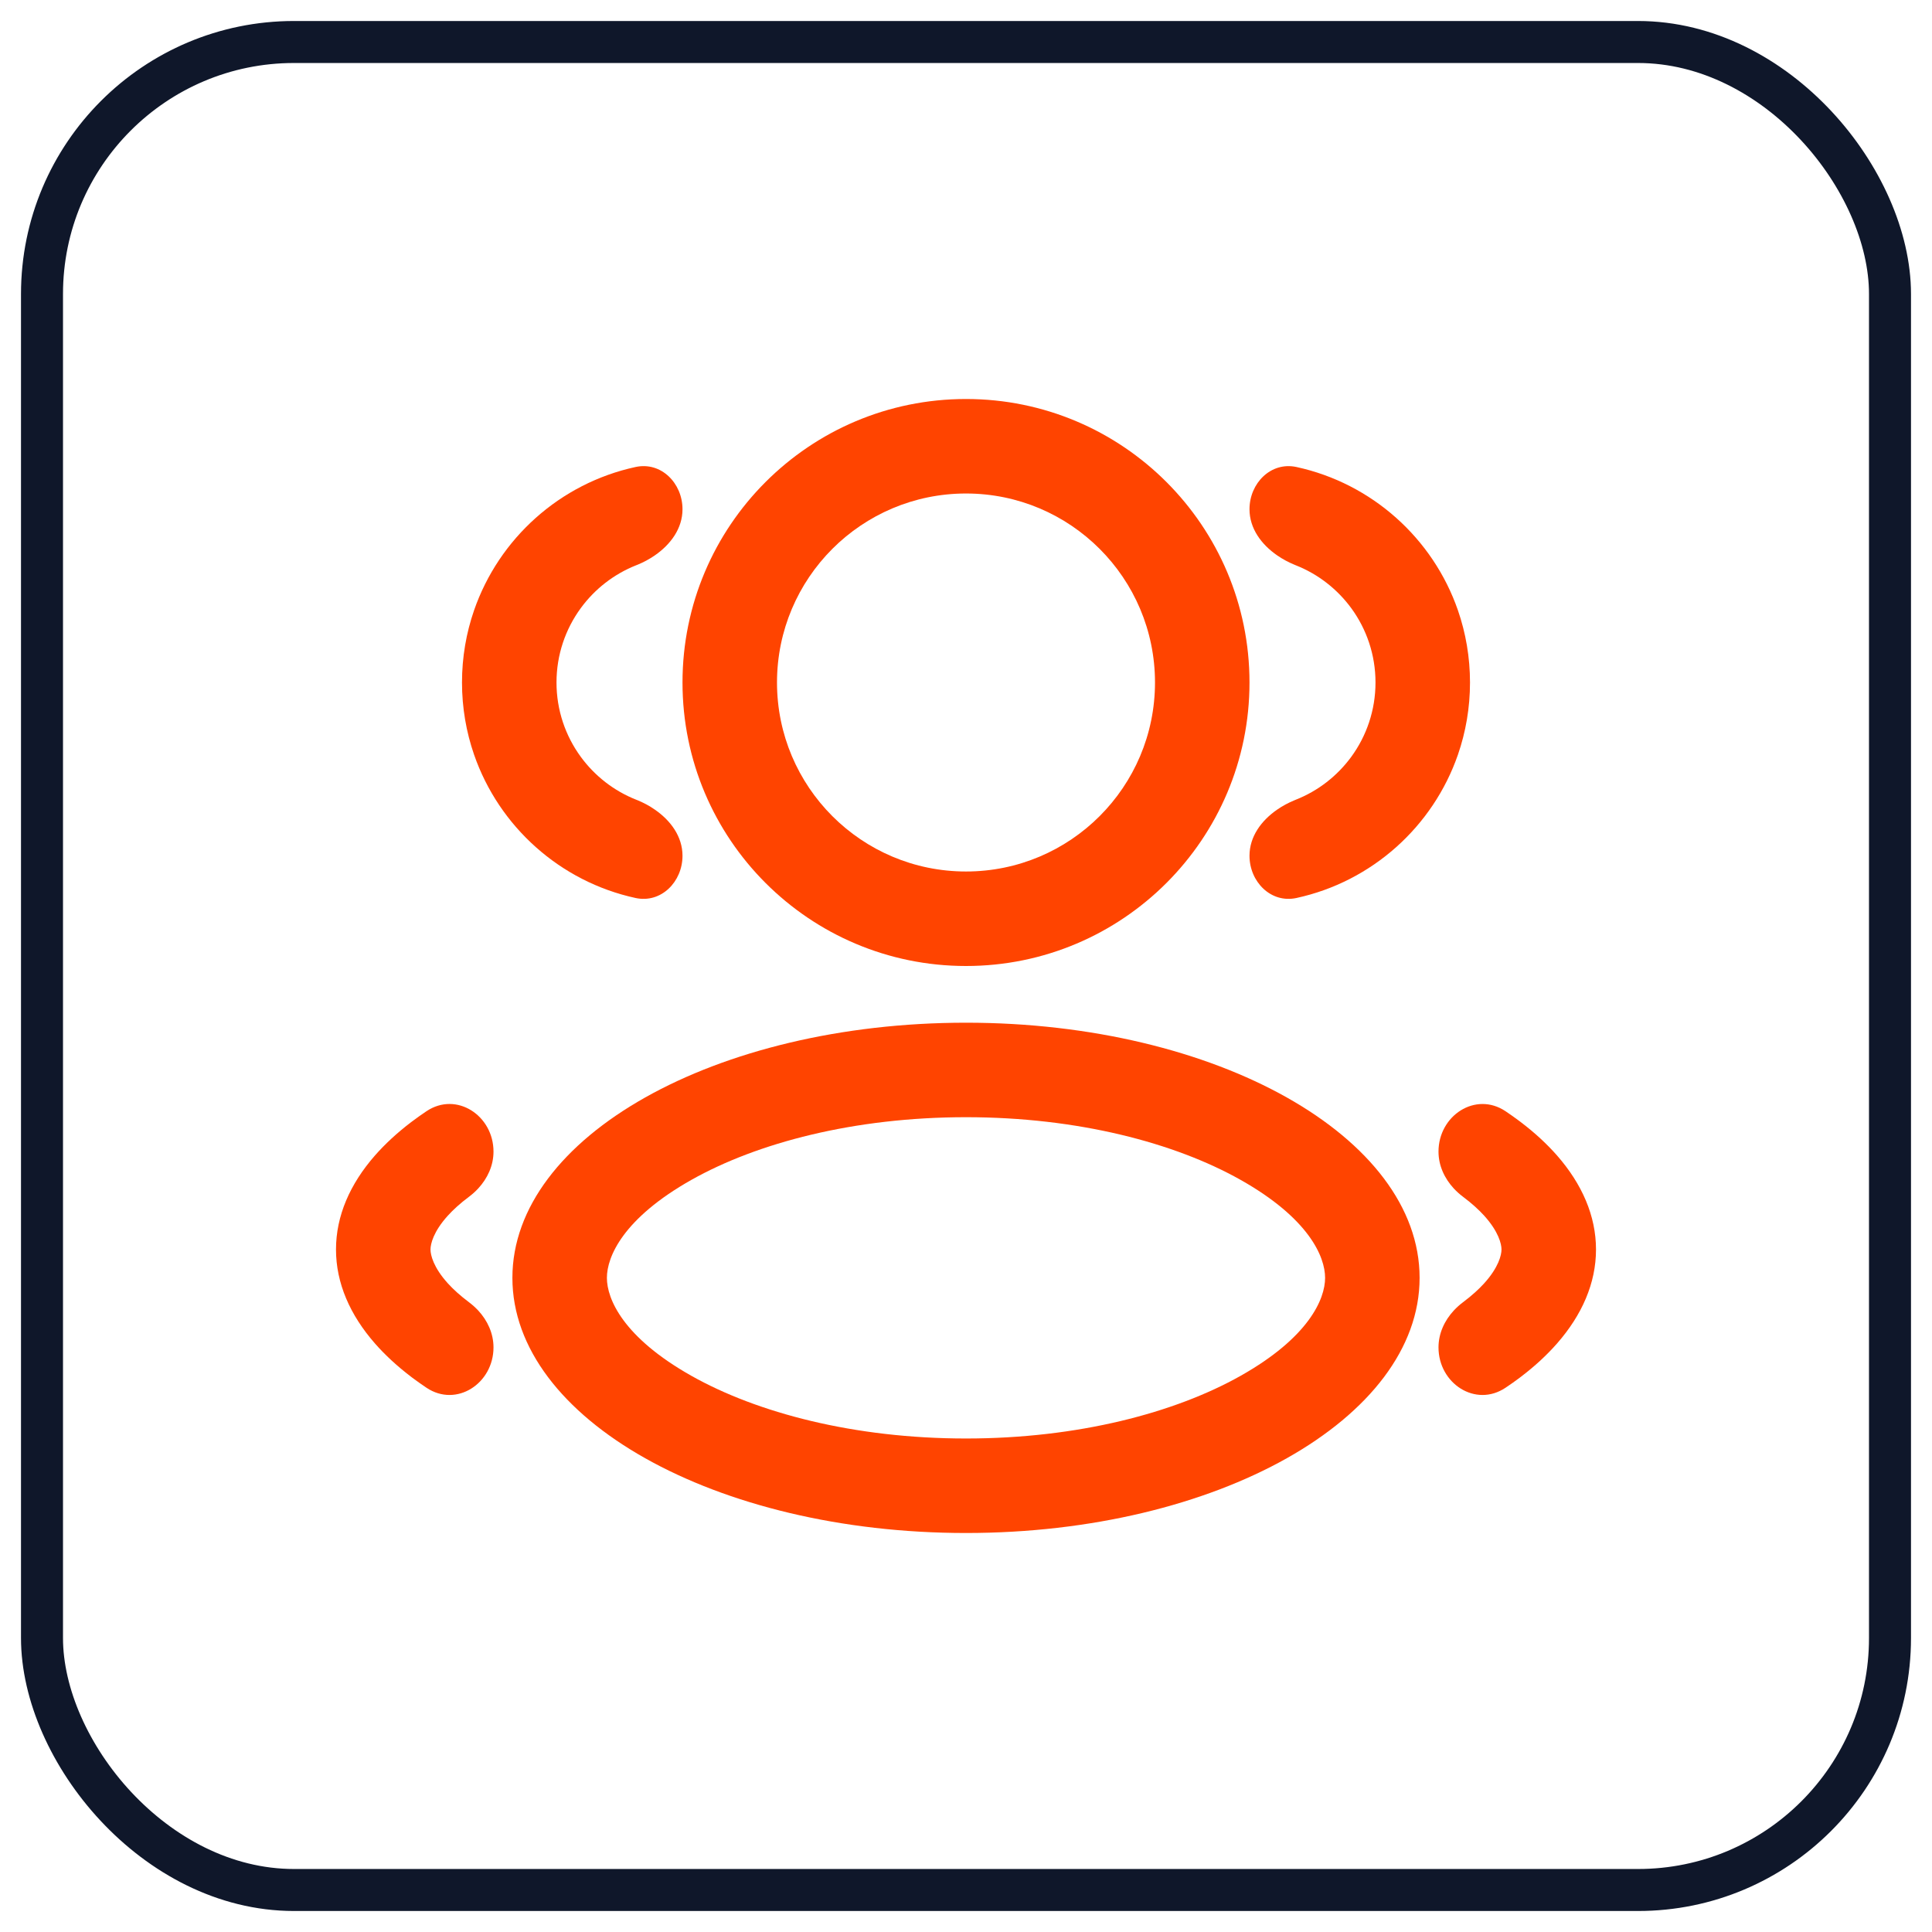 <svg width="46" height="46" viewBox="0 0 46 46" fill="none" xmlns="http://www.w3.org/2000/svg">
<rect x="1" y="1" width="44" height="44" rx="6" stroke="#0F172A"/>
<path fill-rule="evenodd" clip-rule="evenodd" d="M29.75 16.25C29.75 19.978 26.728 23 23 23C19.272 23 16.25 19.978 16.25 16.25C16.25 12.522 19.272 9.5 23 9.5C26.728 9.5 29.75 12.522 29.75 16.25ZM27.5 16.25C27.5 18.735 25.485 20.75 23 20.75C20.515 20.75 18.5 18.735 18.5 16.25C18.5 13.765 20.515 11.75 23 11.75C25.485 11.75 27.5 13.765 27.5 16.25Z" fill="#FF4400"/>
<path fill-rule="evenodd" clip-rule="evenodd" d="M33.8 30.425C33.8 33.78 28.965 36.5 23 36.5C17.035 36.5 12.2 33.78 12.2 30.425C12.2 27.07 17.035 24.35 23 24.35C28.965 24.35 33.8 27.07 33.8 30.425ZM31.55 30.425C31.55 30.929 31.163 31.843 29.534 32.76C27.975 33.637 25.669 34.25 23 34.25C20.331 34.25 18.026 33.637 16.466 32.76C14.837 31.843 14.45 30.929 14.45 30.425C14.45 29.921 14.837 29.007 16.466 28.09C18.026 27.213 20.331 26.6 23 26.6C25.669 26.6 27.975 27.213 29.534 28.09C31.163 29.007 31.55 29.921 31.55 30.425Z" fill="#FF4400"/>
<path d="M32.75 16.25C32.75 15.589 32.536 14.978 32.175 14.483C31.841 14.027 31.383 13.668 30.849 13.458L30.811 13.442C30.743 13.414 30.676 13.382 30.611 13.347C30.542 13.31 30.475 13.269 30.411 13.225C30.032 12.964 29.75 12.582 29.75 12.125C29.75 11.504 30.26 10.988 30.867 11.119C32.665 11.509 34.12 12.819 34.713 14.532C34.899 15.071 35 15.649 35 16.25C35 16.852 34.899 17.429 34.713 17.968C34.12 19.681 32.665 20.991 30.867 21.381C30.26 21.512 29.75 20.996 29.75 20.375C29.75 19.918 30.032 19.536 30.411 19.275C30.475 19.23 30.542 19.19 30.611 19.153C30.676 19.118 30.743 19.086 30.811 19.058L30.849 19.042C31.383 18.832 31.841 18.474 32.175 18.017C32.536 17.522 32.75 16.911 32.75 16.25Z" fill="#FF4400"/>
<path d="M35.75 29.75C35.75 29.881 35.681 30.176 35.337 30.556C35.21 30.696 35.045 30.847 34.833 31.006C34.794 31.035 34.757 31.066 34.721 31.098C34.684 31.131 34.649 31.166 34.615 31.202C34.392 31.443 34.25 31.749 34.25 32.081C34.25 32.939 35.131 33.519 35.845 33.042C35.96 32.965 36.072 32.887 36.179 32.806L36.222 32.773C36.545 32.527 36.83 32.264 37.072 31.988C37.667 31.309 38 30.551 38 29.75C38 28.949 37.667 28.191 37.072 27.511C36.83 27.236 36.545 26.973 36.222 26.727L36.179 26.694C36.072 26.613 35.96 26.535 35.845 26.457C35.131 25.981 34.25 26.561 34.25 27.419C34.25 27.751 34.392 28.057 34.615 28.298C34.649 28.334 34.684 28.369 34.721 28.402C34.757 28.434 34.794 28.465 34.833 28.494C35.045 28.653 35.21 28.804 35.337 28.944C35.681 29.324 35.75 29.619 35.75 29.75Z" fill="#FF4400"/>
<path d="M13.25 16.25C13.25 15.589 13.464 14.978 13.826 14.482C14.159 14.026 14.617 13.668 15.151 13.457L15.189 13.442C15.257 13.414 15.324 13.382 15.389 13.347C15.458 13.31 15.525 13.269 15.589 13.225C15.968 12.964 16.25 12.582 16.25 12.125C16.25 11.503 15.74 10.987 15.133 11.119C13.335 11.508 11.88 12.819 11.287 14.532C11.101 15.07 11 15.648 11 16.25C11 16.851 11.101 17.429 11.287 17.967C11.88 19.68 13.335 20.991 15.133 21.381C15.74 21.512 16.25 20.996 16.25 20.375C16.25 19.918 15.968 19.535 15.589 19.275C15.525 19.23 15.458 19.189 15.389 19.152C15.324 19.117 15.257 19.086 15.189 19.057L15.151 19.042C14.617 18.832 14.159 18.473 13.826 18.017C13.464 17.521 13.25 16.91 13.25 16.25Z" fill="#FF4400"/>
<path d="M10.25 29.75C10.25 29.881 10.319 30.176 10.663 30.556C10.79 30.696 10.955 30.847 11.167 31.006C11.206 31.035 11.243 31.066 11.279 31.098C11.316 31.131 11.351 31.166 11.385 31.201C11.608 31.442 11.75 31.749 11.75 32.081C11.75 32.939 10.869 33.519 10.155 33.042C10.04 32.965 9.929 32.886 9.821 32.806L9.778 32.773C9.455 32.526 9.17 32.264 8.928 31.988C8.333 31.309 8 30.55 8 29.75C8 28.949 8.333 28.19 8.928 27.511C9.17 27.236 9.455 26.973 9.778 26.726L9.821 26.694C9.929 26.613 10.04 26.534 10.155 26.457C10.869 25.98 11.75 26.56 11.75 27.419C11.75 27.751 11.608 28.057 11.385 28.298C11.351 28.334 11.316 28.369 11.279 28.402C11.243 28.434 11.206 28.465 11.167 28.494C10.955 28.652 10.79 28.804 10.663 28.944C10.319 29.323 10.25 29.619 10.25 29.75Z" fill="#FF4400"/>
</svg>
